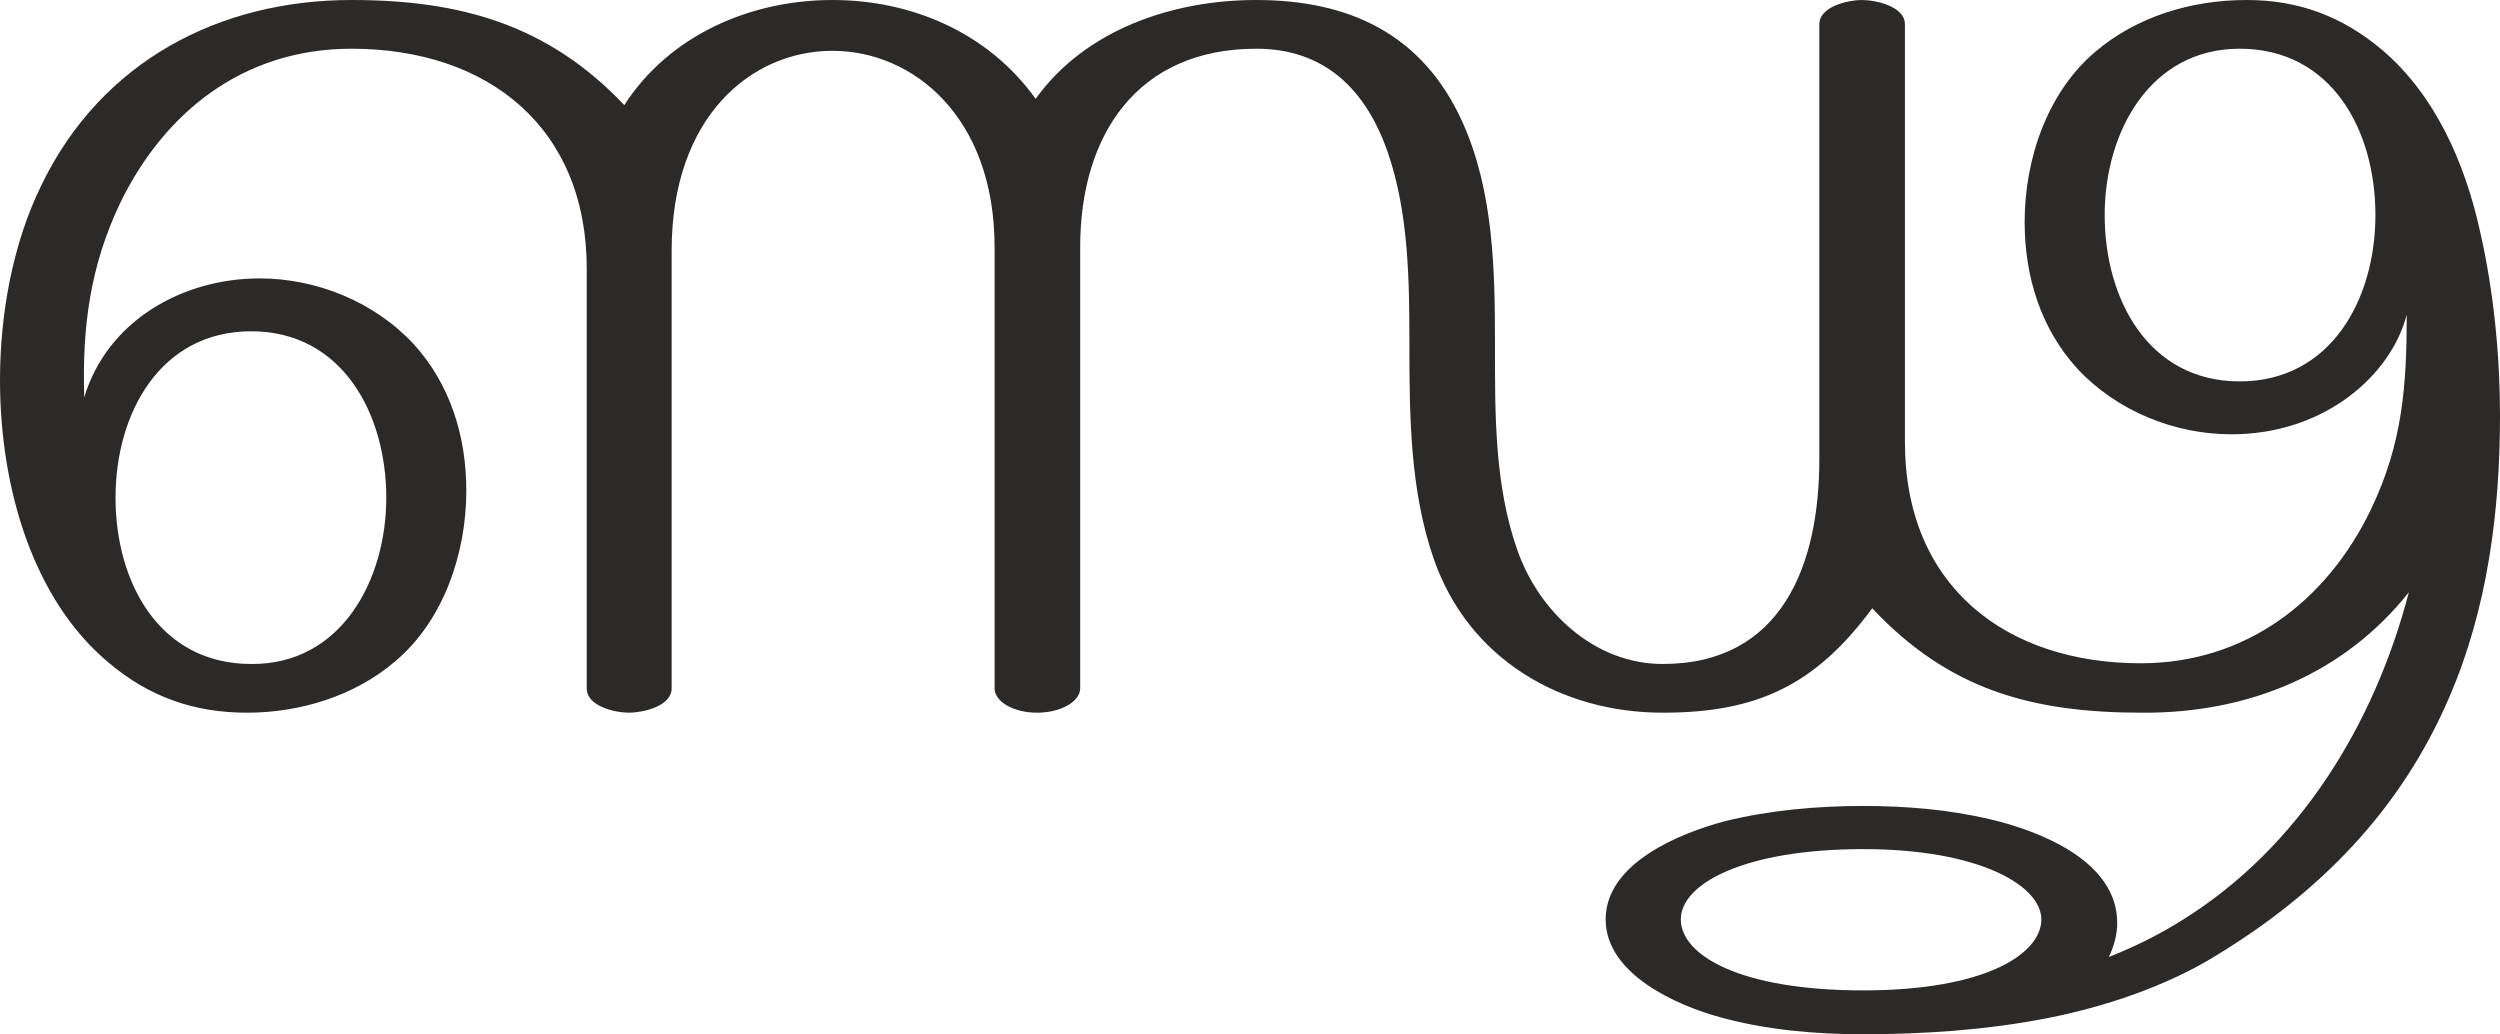 <?xml version="1.0" encoding="UTF-8"?>
<!DOCTYPE svg PUBLIC "-//W3C//DTD SVG 1.1//EN" "http://www.w3.org/Graphics/SVG/1.1/DTD/svg11.dtd">
<!-- Creator: CorelDRAW X8 -->
<svg xmlns="http://www.w3.org/2000/svg" xml:space="preserve" width="3592px" height="1486px" version="1.1" style="shape-rendering:geometricPrecision; text-rendering:geometricPrecision; image-rendering:optimizeQuality; fill-rule:evenodd; clip-rule:evenodd"
viewBox="0 0 3592 1486"
 xmlns:xlink="http://www.w3.org/1999/xlink">
 <defs>
  <style type="text/css">
   <![CDATA[
    .fil0 {fill:#2B2A29;fill-rule:nonzero}
   ]]>
  </style>
 </defs>
 <g id="Layer_x0020_1">
  <path class="fil0" d="M3218 548c-131,0 -194,-118 -194,-239 0,-119 65,-239 194,-239 132,0 195,117 195,239 0,121 -64,239 -195,239zm-2857 406c-132,0 -195,-117 -195,-239 0,-121 64,-239 195,-239 131,0 194,119 194,239 0,119 -65,240 -194,239zm1444 -954c-121,0 -246,43 -317,142 -68,-95 -178,-142 -292,-142 -117,0 -234,50 -299,151 -110,-116 -236,-151 -392,-151 -190,0 -359,88 -445,265 -42,85 -60,187 -60,281 0,156 48,316 156,406 59,50 124,72 199,72 76,0 155,-24 213,-74 70,-59 102,-156 102,-245 0,-78 -23,-153 -76,-211 -57,-61 -140,-94 -221,-94 -111,0 -219,61 -252,171 -3,-100 8,-188 52,-280 62,-127 174,-221 332,-221 196,0 338,113 338,316l0 603c0,26 41,35 61,35 19,0 61,-9 61,-35l0 -629c0,-193 115,-287 231,-287 116,0 233,95 233,282l0 634c0,19 27,35 61,35 34,0 62,-16 62,-35l0 -634c0,-161 82,-285 253,-285 97,0 157,57 189,149 30,87 31,184 31,276 0,103 1,210 35,308 50,144 183,221 329,221 135,0 219,-39 301,-150 110,117 229,150 388,150 154,1 291,-57 383,-173 -50,192 -159,367 -324,470 -33,21 -69,39 -107,54 8,-17 12,-33 12,-49 0,-89 -111,-132 -183,-149 -60,-14 -121,-19 -182,-19 -65,0 -135,6 -199,22 -64,17 -171,60 -171,141 0,79 103,124 166,141 66,18 136,24 204,24 86,0 177,-6 264,-23 82,-16 172,-46 243,-90 148,-90 265,-208 335,-371 55,-127 73,-267 73,-405 0,-80 -8,-175 -29,-266 -22,-99 -65,-195 -140,-259 -58,-49 -121,-72 -195,-72 -80,0 -158,24 -217,74 -69,58 -102,154 -102,245 0,78 23,153 76,211 57,61 140,94 221,94 135,0 230,-86 252,-172 0,102 -6,185 -51,279 -64,134 -182,222 -331,222 -193,0 -339,-110 -339,-318l0 -600c0,-26 -42,-35 -62,-35 -19,0 -61,9 -61,35l0 625c0,152 -54,294 -225,294 -98,0 -178,-75 -209,-164 -33,-94 -32,-197 -32,-295 0,-107 -2,-219 -46,-318 -58,-130 -166,-177 -297,-177zm872 1423c-178,0 -262,-51 -262,-102 0,-52 93,-101 262,-101 168,0 256,53 256,101 0,49 -79,102 -256,102z"/>
 </g>
</svg>
